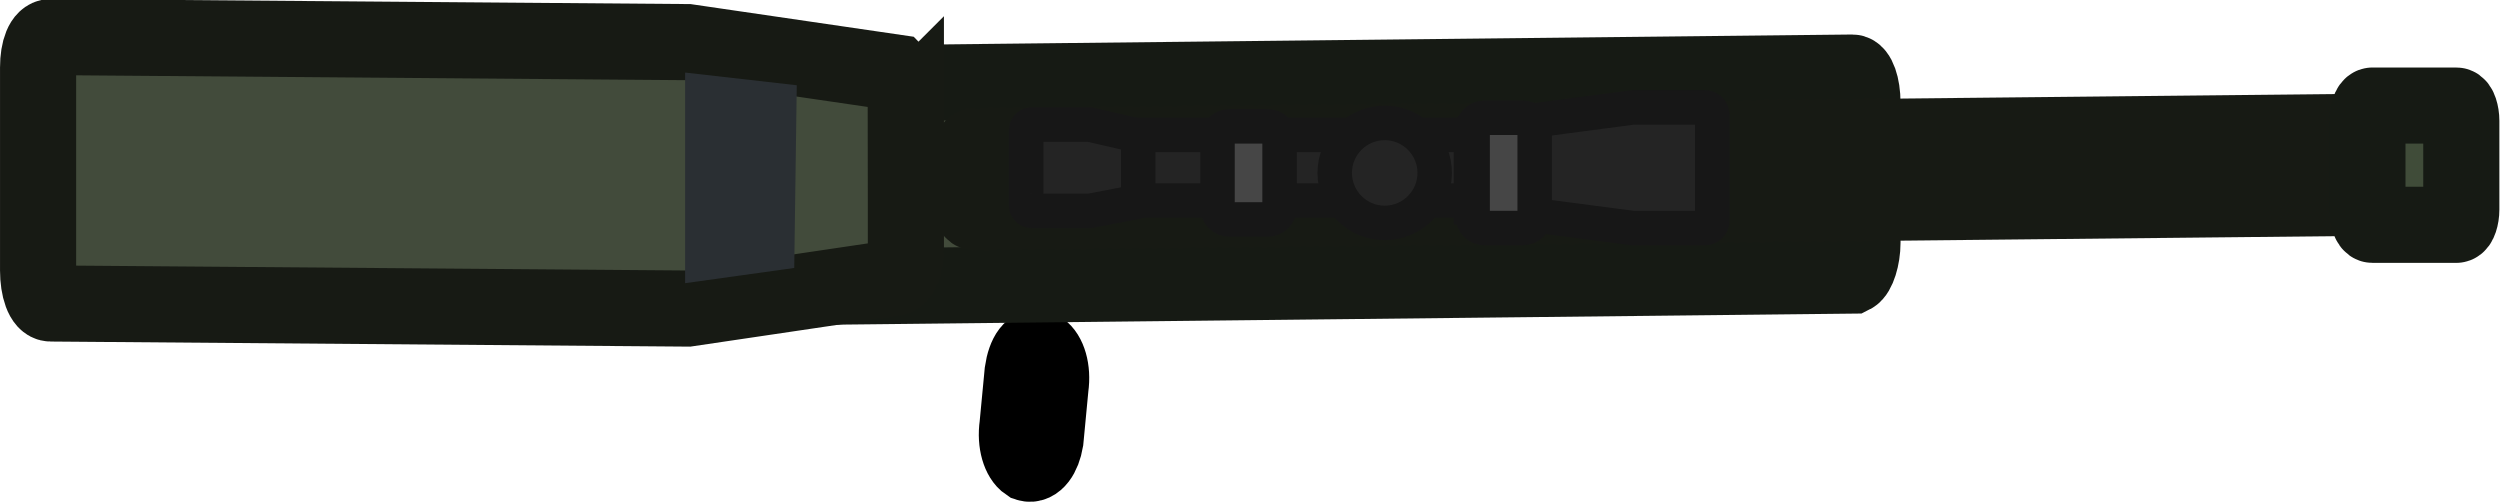 <?xml version="1.0" encoding="UTF-8" standalone="no"?>
<!-- Generator: Adobe Illustrator 27.0.0, SVG Export Plug-In . SVG Version: 6.00 Build 0)  -->

<svg
   version="1.1"
   id="Layer_1"
   x="0px"
   y="0px"
   viewBox="0 0 145.03 29.164"
   xml:space="preserve"
   sodipodi:docname="tango_51_world.svg"
   width="145.03"
   height="29.164"
   inkscape:version="1.3 (0e150ed6c4, 2023-07-21)"
   xmlns:inkscape="http://www.inkscape.org/namespaces/inkscape"
   xmlns:sodipodi="http://sodipodi.sourceforge.net/DTD/sodipodi-0.dtd"
   xmlns="http://www.w3.org/2000/svg"
   xmlns:svg="http://www.w3.org/2000/svg"><defs
   id="defs1" /><sodipodi:namedview
   id="namedview1"
   pagecolor="#505050"
   bordercolor="#eeeeee"
   borderopacity="1"
   inkscape:showpageshadow="0"
   inkscape:pageopacity="0"
   inkscape:pagecheckerboard="0"
   inkscape:deskcolor="#505050"
   inkscape:zoom="1.7234375"
   inkscape:cx="17.697189"
   inkscape:cy="18.857661"
   inkscape:window-width="1920"
   inkscape:window-height="1009"
   inkscape:window-x="1912"
   inkscape:window-y="-8"
   inkscape:window-maximized="1"
   inkscape:current-layer="Layer_1" />&#10;<style
   type="text/css"
   id="style1">&#10;	.st0{stroke:#000000;stroke-width:3;stroke-miterlimit:5.89;}&#10;	.st1{fill:#424B3B;stroke:#161A14;stroke-width:3;stroke-miterlimit:5.89;}&#10;	.st2{fill:#424B3B;stroke:#171A14;stroke-width:3;stroke-miterlimit:5.89;}&#10;	.st3{fill:#272C22;stroke:#171A14;stroke-width:3;stroke-miterlimit:5.89;}&#10;	.st4{fill:#404C39;stroke:#161A14;stroke-width:3;stroke-miterlimit:5.89;}&#10;	.st5{fill:#2A2F33;}&#10;	.st6{fill:#242424;stroke:#171717;stroke-width:2;stroke-miterlimit:5.89;}&#10;	.st7{fill:#464646;stroke:#171717;stroke-width:2;stroke-miterlimit:5.89;}&#10;</style>&#10;<g
   id="g865_00000095312340955031342190000006905825397212560784_"
   transform="matrix(0,1.472,-1.472,0,5.448,-221.153)">&#10;	<path
   id="path2_00000143590134413666567290000015364617849984187786_"
   d="m 165.5,-38.3 h -4.2 v 1.7 h 4.2 z" />&#10;	<path
   id="path4_00000015336756097524736930000007264548292308420022_"
   class="st0"
   d="m 167.6,-37.5 -2.1,-0.2 c -0.7,-0.1 -1.3,0.1 -1.5,0.4 v 0 c -0.2,0.3 0.2,0.6 0.9,0.7 l 2.1,0.2 c 0.7,0.1 1.3,-0.1 1.5,-0.4 v 0 c 0.1,-0.3 -0.3,-0.6 -0.9,-0.7 z" />&#10;	<path
   id="path6_00000027588814422216693330000017479431300533706629_"
   class="st1"
   d="m 159.8,-69.7 h -5.5 c -0.7,0 -1.2,0.2 -1.2,0.4 l 0.5,46 c 0,0.2 0.6,0.4 1.3,0.4 h 5.5 c 0.7,0 1.2,-0.2 1.2,-0.4 l -0.5,-46 c -0.1,-0.2 -0.7,-0.4 -1.3,-0.4 z" />&#10;	<path
   id="path8_00000158712301619497369250000003477617391041401488_"
   class="st2"
   d="m 154.5,-32 h 5.5 c 0.7,0 1.2,0.2 1.2,0.5 l 1.2,8.1 -0.2,25.1 c 0,0.3 -0.6,0.5 -1.3,0.5 h -8 c -0.7,0 -1.2,-0.2 -1.2,-0.5 l 0.2,-25.1 1.2,-8.2 c 0.2,-0.2 0.7,-0.4 1.4,-0.4 z" />&#10;	<path
   id="path10_00000049220039747067306730000006744875401408279997_"
   class="st3"
   d="M 157.4,-93.1 H 156 c -0.3,0 -0.6,0.1 -0.6,0.2 l 0.6,58.2 c 0,0.1 0.3,0.2 0.6,0.2 h 1.4 c 0.3,0 0.6,-0.1 0.6,-0.2 L 158,-92.9 c 0.1,-0.1 -0.2,-0.2 -0.6,-0.2 z" />&#10;	<path
   id="path26_00000170960074109638246690000016683395251565918138_"
   class="st4"
   d="M 158.5,-93.3 H 155 c -0.3,0 -0.6,0.1 -0.6,0.2 v 3.3 c 0,0.1 0.3,0.2 0.6,0.2 h 3.5 c 0.3,0 0.6,-0.1 0.6,-0.2 v -3.3 c 0,-0.1 -0.3,-0.2 -0.6,-0.2 z" />&#10;	<path
   id="path28_00000124882883770049147110000015321118527041176471_"
   class="st5"
   d="m 153.6,-27.7 7.2,0.1 0.6,4.3 h -8.3 z" />&#10;</g>&#10;<path
   id="path12_00000152251323294926096680000006677280581247843768_"
   class="st6"
   d="M 94.03,11.031 V 8.431 c 0,-0.3 -0.3,-0.6 -0.6,-0.6 h -28.3 c -0.3,0 -0.6,0.3 -0.6,0.6 v 2.6 c 0,0.3 0.3,0.6 0.6,0.6 h 28.3 c 0.3,0 0.6,-0.3 0.6,-0.6 z" />&#10;<path
   id="path14_00000121277952411057556560000016759969832378173318_"
   class="st6"
   d="m 66.03,7.931 c 0,0.1 0,0.2 0,0.2 v 3.3 c 0,0 0,0.1 0,0.2 0,0.1 -0.2,0.1 -0.2,0.1 l -2.6,0.5 h -3.4 c -0.1,0 -0.3,-0.1 -0.3,-0.3 V 7.531 c 0,-0.1 0.1,-0.3 0.3,-0.3 h 3.4 l 2.6,0.6 c 0,0 0.2,0 0.2,0.1 z" />&#10;<path
   id="path16_00000090294327726437719860000005264878325225411720_"
   class="st6"
   d="m 85.33,12.031 c 0,-0.1 0,-0.3 0,-0.3 V 7.731 c 0,0 0,-0.2 0,-0.3 0.1,-0.1 0.3,0 0.3,0 l 9.1,-1.2 h 4.2 c 0.2,0 0.4,0.2 0.4,0.4 v 6.2 c 0,0.2 -0.2,0.4 -0.4,0.4 h -4.2 l -9.2,-1.2 c 0,0 -0.2,0 -0.2,0 z" />&#10;<path
   id="path18_00000080164406978997015520000013380884267161880759_"
   class="st6"
   d="m 77.43,10.031 c 0,1.6 1.3,2.9 2.9,2.9 1.6,0 2.9,-1.3 2.9,-2.9 0,-1.6 -1.3,-2.9 -2.9,-2.9 -1.6,0 -2.9,1.3 -2.9,2.9 z" />&#10;<path
   id="path20_00000168093636865362088700000007699831254318627001_"
   class="st7"
   d="M 89.03,12.531 V 7.531 c 0,-0.4 -0.3,-0.7 -0.7,-0.7 h -2.2 c -0.4,0 -0.7,0.3 -0.7,0.7 v 5 c 0,0.4 0.3,0.7 0.7,0.7 h 2.2 c 0.4,0 0.7,-0.3 0.7,-0.7 z" />&#10;<path
   id="path22_00000018214003887376049650000000878269403704737983_"
   class="st7"
   d="M 74.23,12.031 V 8.031 c 0,-0.4 -0.3,-0.7 -0.7,-0.7 h -2.2 c -0.4,0 -0.7,0.3 -0.7,0.7 v 4 c 0,0.4 0.3,0.7 0.7,0.7 h 2.2 c 0.4,0 0.7,-0.3 0.7,-0.7 z" />&#10;</svg>
